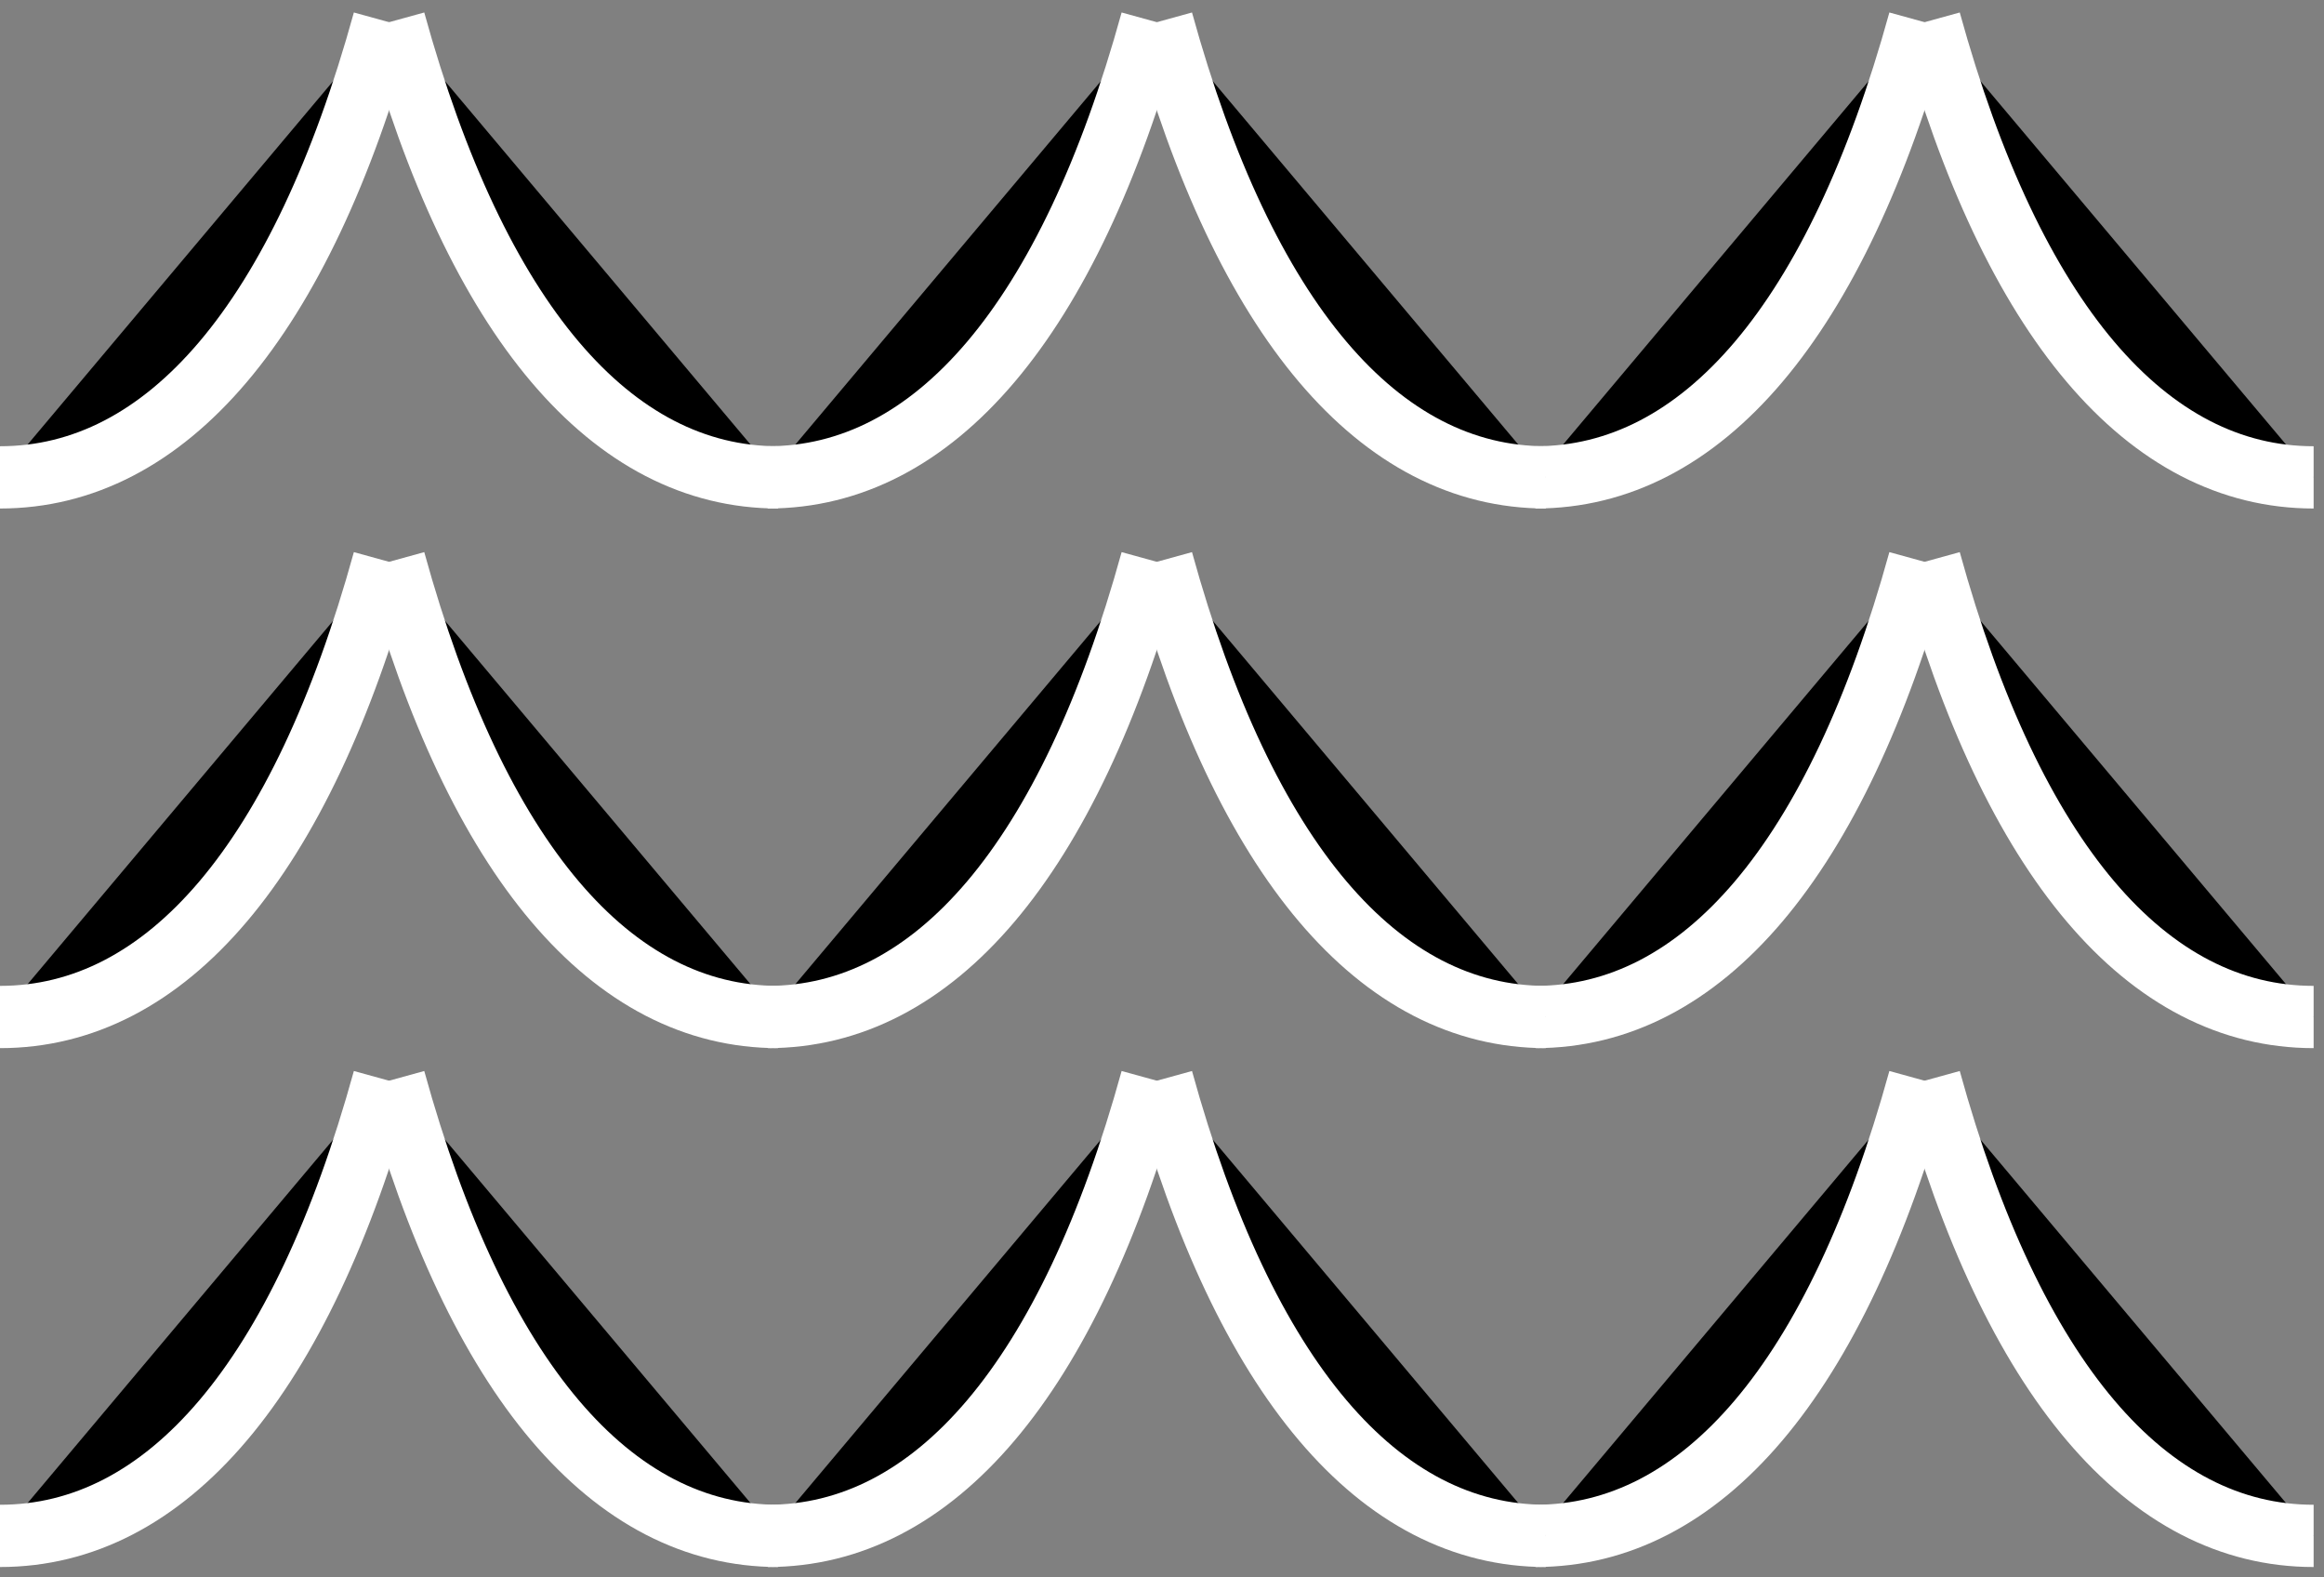 <svg width="112" height="76" viewBox="0 0 112 76" stroke="white" xmlns="http://www.w3.org/2000/svg">
    <rect x="0" y="0" width="112" height="76" fill="#808080" stroke="none"/>
    <path d="M74 23C82 23 88.5 15.5 92.5 1" stroke="white" stroke-width="3" />
    <path d="M111.5 23C103.5 23 97 15.5 93 1" stroke="white" stroke-width="3" />
    <path d="M74.5 23C66.5 23 60 15.5 56 1" stroke="white" stroke-width="3" />
    <path d="M37 23C45 23 51.5 15.5 55.5 1" stroke="white" stroke-width="3" />
    <path d="M37.5 23C29.5 23 23 15.5 19 1" stroke="white" stroke-width="3" />
    <path d="M0 23C8 23 14.5 15.5 18.5 1" stroke="white" stroke-width="3" />
    <path d="M74 49C82 49 88.5 41.5 92.5 27" stroke="white" stroke-width="3" />
    <path d="M111.5 49C103.5 49 97 41.5 93 27" stroke="white" stroke-width="3" />
    <path d="M74.5 49C66.5 49 60 41.5 56 27" stroke="white" stroke-width="3" />
    <path d="M37 49C45 49 51.5 41.5 55.5 27" stroke="white" stroke-width="3" />
    <path d="M37.5 49C29.5 49 23 41.5 19 27" stroke="white" stroke-width="3" />
    <path d="M0 49C8 49 14.5 41.5 18.5 27" stroke="white" stroke-width="3" />
    <path d="M74 74C82 74 88.5 66.5 92.5 52" stroke="white" stroke-width="3" />
    <path d="M111.5 74C103.5 74 97 66.5 93 52" stroke="white" stroke-width="3" />
    <path d="M74.5 74C66.5 74 60 66.5 56 52" stroke="white" stroke-width="3" />
    <path d="M37 74C45 74 51.5 66.5 55.5 52" stroke="white" stroke-width="3" />
    <path d="M37.5 74C29.5 74 23 66.5 19 52" stroke="white" stroke-width="3" />
    <path d="M0 74C8 74 14.5 66.5 18.5 52" stroke="white" stroke-width="3" />
</svg>